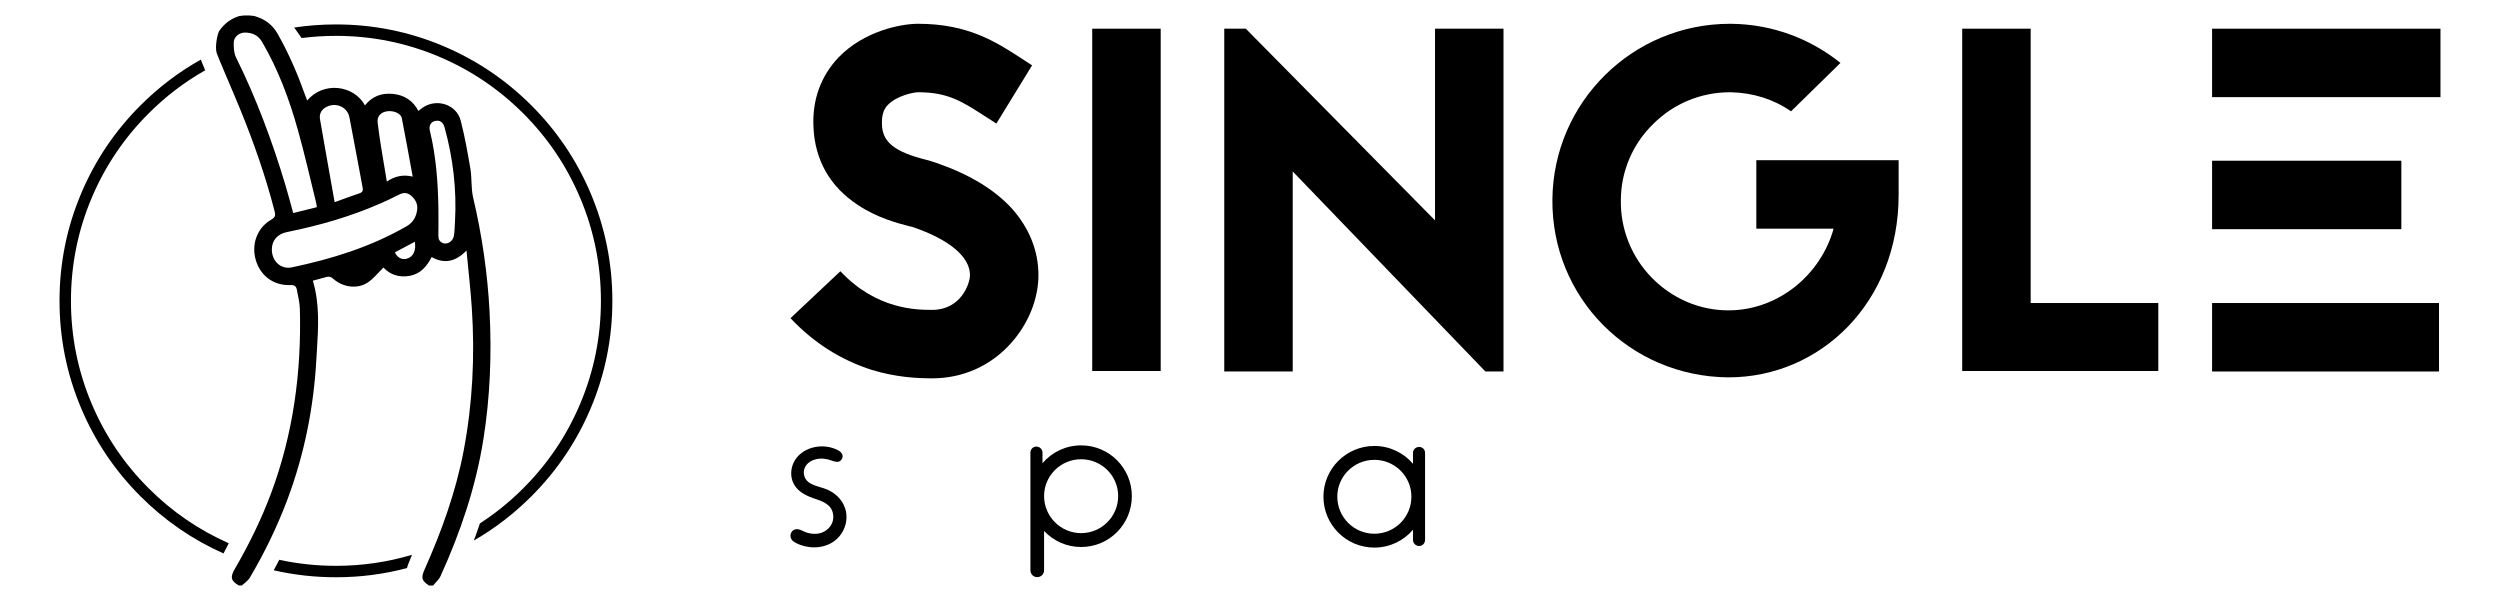 <svg width="441" height="106" xmlns="http://www.w3.org/2000/svg">

 <g>
  <title>background</title>
  <rect fill="none" id="canvas_background" height="602" width="802" y="-1" x="-1"/>
 </g>
 <g>
  <title>Layer 1</title>
  <g id="svg_1" text-anchor="none" font-size="none" font-weight="none" font-family="none" stroke-dashoffset="0" stroke-miterlimit="10" fill-rule="none" fill="none">
   <g id="svg_2">
    <g id="svg_3" fill-rule="nonzero" fill="#000000">
     <path id="svg_4" d="m148.5,80.974c-0.629,1.048 -1.712,0.14 -2.796,0c-1.188,-0.245 -2.691,0.07 -3.46,1.048c-0.734,0.979 -0.559,2.307 0.384,3.041c0.979,0.699 2.202,0.839 3.285,1.293c1.712,0.734 3.075,2.202 3.355,4.124c0.315,2.097 -0.769,4.299 -2.691,5.347c-2.586,1.398 -5.452,0.489 -6.57,-0.28c-0.559,-0.384 -0.734,-1.118 -0.384,-1.678c0.454,-0.699 1.223,-0.594 1.852,-0.28c1.153,0.629 2.726,0.839 3.914,0.175c1.118,-0.594 1.782,-1.782 1.573,-3.041c-0.28,-1.852 -2.027,-2.342 -3.565,-2.866c-1.538,-0.559 -2.936,-1.328 -3.565,-2.901c-0.489,-1.293 -0.28,-2.726 0.454,-3.879c1.608,-2.411 5.172,-2.971 7.619,-1.608c0.594,0.315 0.944,0.909 0.594,1.503l0,0z"/>
     <path id="svg_5" d="m199.657,87.51c0,-4.928 -3.984,-8.947 -8.947,-8.947c-2.726,0 -5.172,1.223 -6.815,3.145l0,-1.852c0,-0.594 -0.489,-1.083 -1.083,-1.083c-0.594,0 -1.048,0.489 -1.048,1.083l0,20.725c0,0.699 0.524,1.223 1.188,1.223c0.699,0 1.223,-0.524 1.223,-1.223l0,-6.92c1.643,1.747 3.949,2.831 6.535,2.831c4.963,0 8.947,-4.019 8.947,-8.982l-0,-0zm-2.411,0c0,3.6 -2.936,6.535 -6.535,6.535c-3.6,0 -6.535,-2.936 -6.535,-6.535c0,-3.6 2.936,-6.5 6.535,-6.5c3.6,0 6.535,2.901 6.535,6.5z"/>
     <path id="svg_6" d="m250.334,78.842c-0.594,0 -1.083,0.454 -1.083,1.048l0,1.922c-1.643,-1.922 -4.089,-3.145 -6.815,-3.145c-4.963,0 -8.982,4.019 -8.982,8.947c0,4.963 4.019,8.982 8.982,8.982c2.726,0 5.172,-1.223 6.815,-3.145l0,1.782c0,0.594 0.489,1.083 1.083,1.083c0.594,0 1.048,-0.489 1.048,-1.083l0,-15.343c0,-0.594 -0.454,-1.048 -1.048,-1.048l0,0zm-7.898,15.308c-3.6,0 -6.535,-2.901 -6.535,-6.535c0,-3.6 2.936,-6.5 6.535,-6.5c3.6,0 6.535,2.901 6.535,6.5c0,3.635 -2.936,6.535 -6.535,6.535z"/>
    </g>
    <g id="svg_7" fill-rule="nonzero" fill="#000000">
     <path id="svg_8" d="m160.836,39.996l0.259,0.086c6.297,2.157 10.007,5.176 10.007,8.454c0,1.553 -1.639,6.125 -6.642,6.125c-2.674,0 -9.834,0 -16.218,-6.815l-8.799,8.281c4.141,4.399 8.972,7.419 14.406,9.144c4.313,1.294 7.936,1.466 10.611,1.466c5.435,0 10.352,-2.243 13.889,-6.211c3.019,-3.364 4.831,-7.764 4.831,-11.991c0,-4.313 -1.639,-8.368 -4.745,-11.818c-3.106,-3.364 -7.591,-6.039 -13.371,-8.023c-0.518,-0.173 -1.035,-0.345 -1.725,-0.518c-5.521,-1.38 -7.678,-3.106 -7.764,-6.211c-0.086,-1.984 0.518,-2.933 1.035,-3.451c1.553,-1.639 4.572,-2.243 5.348,-2.243c5.262,0 7.764,1.639 11.646,4.141l2.157,1.38l6.297,-10.265l-1.984,-1.294c-4.399,-2.847 -9.317,-6.039 -18.116,-6.039c-3.106,0 -9.575,1.294 -14.061,5.952c-3.106,3.278 -4.658,7.505 -4.399,12.336c0.259,5.78 2.933,10.438 7.764,13.63c3.451,2.329 7.16,3.278 9.144,3.796l0.431,0.086z"/>
     <path id="svg_9" d="m192.668,65.444l0,-60.385l12.077,0l0,60.385l-12.077,0z"/>
     <path id="svg_10" d="m262.025,65.531l-33.988,-35.282l0,35.282l-12.077,0l0,-60.472l3.796,0l33.384,33.816l0,-33.816l12.077,0l0,60.472l-3.192,0z"/>
     <path id="svg_11" d="m309.816,28.264l0,12.077l13.63,0c-2.243,8.109 -9.748,14.406 -18.547,14.406c-5.09,0 -9.92,-2.07 -13.544,-5.78c-3.537,-3.623 -5.521,-8.54 -5.435,-13.63c0,-5.09 2.07,-9.92 5.693,-13.457c3.623,-3.623 8.454,-5.607 13.544,-5.607l0.173,0c3.882,0.086 7.505,1.208 10.611,3.364l8.713,-8.54c-5.262,-4.227 -11.905,-6.815 -19.237,-6.901l-0.259,0c-17.167,0 -31.142,13.802 -31.314,30.969c-0.173,17.339 13.63,31.228 30.969,31.4l0.086,0c16.218,0 30.02,-13.198 30.02,-32.177l0,-6.125l-25.103,0z"/>
     <path id="svg_12" d="m358.21,5.059l-12.077,0l0,60.385l34.592,0l0,-11.991l-22.515,0l0,-48.395z"/>
     <path id="svg_13" d="m430.5,5.059l-40.286,0l0,12.077l40.286,0l0,-12.077zm-40.286,35.369l33.384,0l0,-12.077l-33.384,0l0,12.077zm0,25.103l40.027,0l0,-12.077l-40.027,0l0,12.077z"/>
    </g>
    <g id="svg_14" fill-rule="evenodd">
     <g id="svg_15">
      <path id="svg_16" fill="#000000" d="m86.365,55.072c-0.353,-6.842 -1.342,-13.59 -2.91,-20.265c-0.379,-1.614 -0.197,-3.353 -0.473,-5.003c-0.477,-2.853 -0.992,-5.712 -1.71,-8.512c-0.742,-2.891 -4.274,-4.006 -6.751,-2.28c-0.224,0.155 -0.431,0.333 -0.719,0.558c-0.954,-1.829 -2.48,-2.805 -4.488,-3.005c-1.982,-0.196 -3.667,0.405 -4.932,2.024c-1.998,-3.633 -7.381,-4.243 -10.19,-0.854c-0.128,-0.33 -0.235,-0.591 -0.329,-0.856c-1.343,-3.768 -2.906,-7.432 -4.892,-10.919c-0.928,-1.63 -2.259,-2.589 -3.997,-3.103c-0.163,-0.048 -1.395,-0.277 -2.808,-0.015c-1.484,0.49 -2.491,1.245 -3.438,2.524c-0.369,0.497 -0.839,2.803 -0.518,3.951c0.18,0.641 2.787,6.61 4.167,9.981c2.404,5.875 4.496,11.859 6.074,18.014c0.177,0.693 0.085,1.042 -0.594,1.429c-2.478,1.413 -3.557,4.339 -2.741,7.123c0.818,2.794 3.176,4.549 6.087,4.416c0.712,-0.033 1.044,0.203 1.157,0.813c0.21,1.13 0.507,2.266 0.537,3.404c0.298,11.151 -1.17,22.033 -5.083,32.527c-1.732,4.641 -3.919,9.065 -6.4,13.348c-0.844,1.458 -0.691,2.066 0.705,2.908l0.55,0c0.469,-0.449 1.069,-0.822 1.388,-1.361c2.633,-4.443 4.874,-9.077 6.684,-13.918c2.961,-7.923 4.589,-16.132 5.063,-24.553c0.03,-0.53 0.063,-1.062 0.096,-1.593c0.256,-4.107 0.514,-8.242 -0.715,-12.344c0.776,-0.21 1.566,-0.414 2.35,-0.639c0.471,-0.137 0.815,-0.083 1.223,0.281c1.723,1.544 4.272,1.894 6.108,0.683c1.034,-0.681 1.83,-1.719 2.777,-2.64c1.146,1.243 2.75,1.801 4.629,1.461c1.91,-0.346 3.028,-1.671 3.87,-3.314c2.268,1.271 4.239,0.804 6.15,-1.141c0.336,3.579 0.719,6.851 0.937,10.133c0.559,8.44 0.141,16.831 -1.436,25.156c-1.383,7.296 -3.897,14.214 -6.9,20.974c-0.649,1.461 -0.508,1.958 0.77,2.817l0.732,0c0.445,-0.548 1.031,-1.031 1.314,-1.653c3.526,-7.75 6.236,-15.754 7.572,-24.194c1.174,-7.419 1.469,-14.875 1.084,-22.363l-0,0zm-44.719,-44.918c-0.381,-0.769 -0.434,-1.77 -0.414,-2.656c0.024,-1.006 0.984,-1.771 2.005,-1.753c1.253,0.022 2.285,0.449 2.971,1.615c2.894,4.926 4.85,10.24 6.379,15.71c1.181,4.221 2.142,8.505 3.196,12.761c0.049,0.202 0.059,0.414 0.101,0.717c-1.377,0.342 -2.728,0.677 -4.164,1.034c-0.461,-1.659 -0.876,-3.272 -1.354,-4.865c-2.321,-7.745 -5.125,-15.305 -8.72,-22.563l0,0zm17.383,25.51c-0.881,-4.975 -1.747,-9.801 -2.581,-14.634c-0.173,-1.014 0.306,-1.779 1.231,-2.217c1.66,-0.786 3.61,0.093 3.959,1.873c0.807,4.125 1.541,8.264 2.328,12.394c0.104,0.543 0.003,0.834 -0.553,1.02c-1.443,0.482 -2.866,1.018 -4.384,1.564l-0,0zm9.058,-15.999c1.182,-0.259 2.615,0.275 2.791,1.172c0.668,3.367 1.263,6.748 1.923,10.318c-1.749,-0.419 -3.162,-0.053 -4.563,0.864c-0.347,-2.069 -0.683,-4.003 -0.991,-5.94c-0.232,-1.475 -0.45,-2.952 -0.629,-4.434c-0.125,-1.036 0.441,-1.753 1.469,-1.98l0,-0zm12.175,19.403c-0.046,0.821 -0.066,1.65 -0.181,2.462c-0.149,1.029 -1.17,1.69 -1.98,1.339c-0.568,-0.246 -0.786,-0.673 -0.775,-1.309c0.026,-1.304 0.02,-2.608 0.016,-3.652c-0.001,-0.349 -0.003,-0.669 -0.003,-0.95c-0.08,-5.082 -0.45,-9.51 -1.504,-13.864c-0.215,-0.886 0.128,-1.546 0.856,-1.742c0.857,-0.23 1.474,0.175 1.741,1.148c1.489,5.426 2.145,10.943 1.83,16.568zm-8.555,0.855c-6.31,3.63 -13.152,5.756 -20.223,7.238c-1.946,0.407 -3.543,-1.091 -3.531,-3.179c0.009,-1.556 0.989,-2.705 2.633,-3.038c5.72,-1.156 11.307,-2.75 16.655,-5.117c0.973,-0.431 1.945,-0.872 2.886,-1.37c0.783,-0.416 1.518,-0.632 2.291,-0.02c0.821,0.651 1.299,1.501 1.172,2.541c-0.153,1.251 -0.688,2.257 -1.883,2.945l0,0zm0.062,5.708c-0.87,0.244 -1.67,-0.169 -2.115,-1.115c1.17,-0.62 2.34,-1.241 3.527,-1.872c0.24,1.578 -0.29,2.671 -1.412,2.987l-0,0z"/>
      <path id="svg_17" fill="#000000" d="m78.238,8.143c-6.04,-2.555 -12.366,-3.833 -18.979,-3.833c-2.494,0 -4.947,0.182 -7.36,0.545l1.302,1.856c1.99,-0.256 4.01,-0.384 6.058,-0.384c6.34,0 12.405,1.225 18.193,3.673c5.592,2.365 10.545,5.705 14.858,10.018c4.313,4.313 7.653,9.266 10.018,14.858c2.448,5.788 3.672,11.853 3.672,18.193c0,6.341 -1.224,12.405 -3.672,18.194c-2.365,5.592 -5.705,10.545 -10.018,14.858c-2.359,2.359 -4.91,4.427 -7.653,6.204l-0.233,0.684l-0.344,0.978l-0.355,0.973l-0.144,0.385c3.697,-2.125 7.082,-4.725 10.155,-7.798c4.499,-4.499 7.982,-9.665 10.45,-15.498c2.554,-6.041 3.832,-12.367 3.832,-18.98c0,-6.613 -1.278,-12.939 -3.832,-18.979c-2.468,-5.834 -5.951,-11 -10.45,-15.498c-4.498,-4.499 -9.664,-7.982 -15.498,-10.449l-0,-0z"/>
      <path id="svg_18" fill="#000000" d="m35.435,10.51c-3.891,2.177 -7.443,4.87 -10.654,8.082c-4.499,4.498 -7.982,9.664 -10.449,15.498c-2.555,6.04 -3.832,12.366 -3.832,18.979c0,6.613 1.277,12.939 3.832,18.98c2.467,5.833 5.95,10.999 10.449,15.498c4.278,4.278 9.16,7.638 14.646,10.079l0.926,-1.796c-5.301,-2.344 -10.016,-5.58 -14.145,-9.709c-4.313,-4.313 -7.652,-9.266 -10.018,-14.858c-2.449,-5.789 -3.673,-11.853 -3.673,-18.194c0,-6.34 1.224,-12.404 3.673,-18.193c2.365,-5.592 5.704,-10.545 10.018,-14.858c3.016,-3.016 6.344,-5.556 9.985,-7.619l-0.113,-0.273l-0.391,-0.949l-0.033,-0.083l-0.22,-0.584z"/>
      <path id="svg_19" fill="#000000" d="m59.259,101.828c-3.752,0 -7.411,-0.411 -10.978,-1.233l0.11,-0.201l0.491,-0.917l0.381,-0.73c3.252,0.71 6.584,1.064 9.996,1.064c4.619,0 9.093,-0.65 13.42,-1.95l-0.714,1.781l-0.128,0.39l-0.044,0.176c-4.057,1.08 -8.235,1.62 -12.534,1.62l0,0z"/>
     </g>
    </g>
   </g>
  </g>
 </g>
</svg>